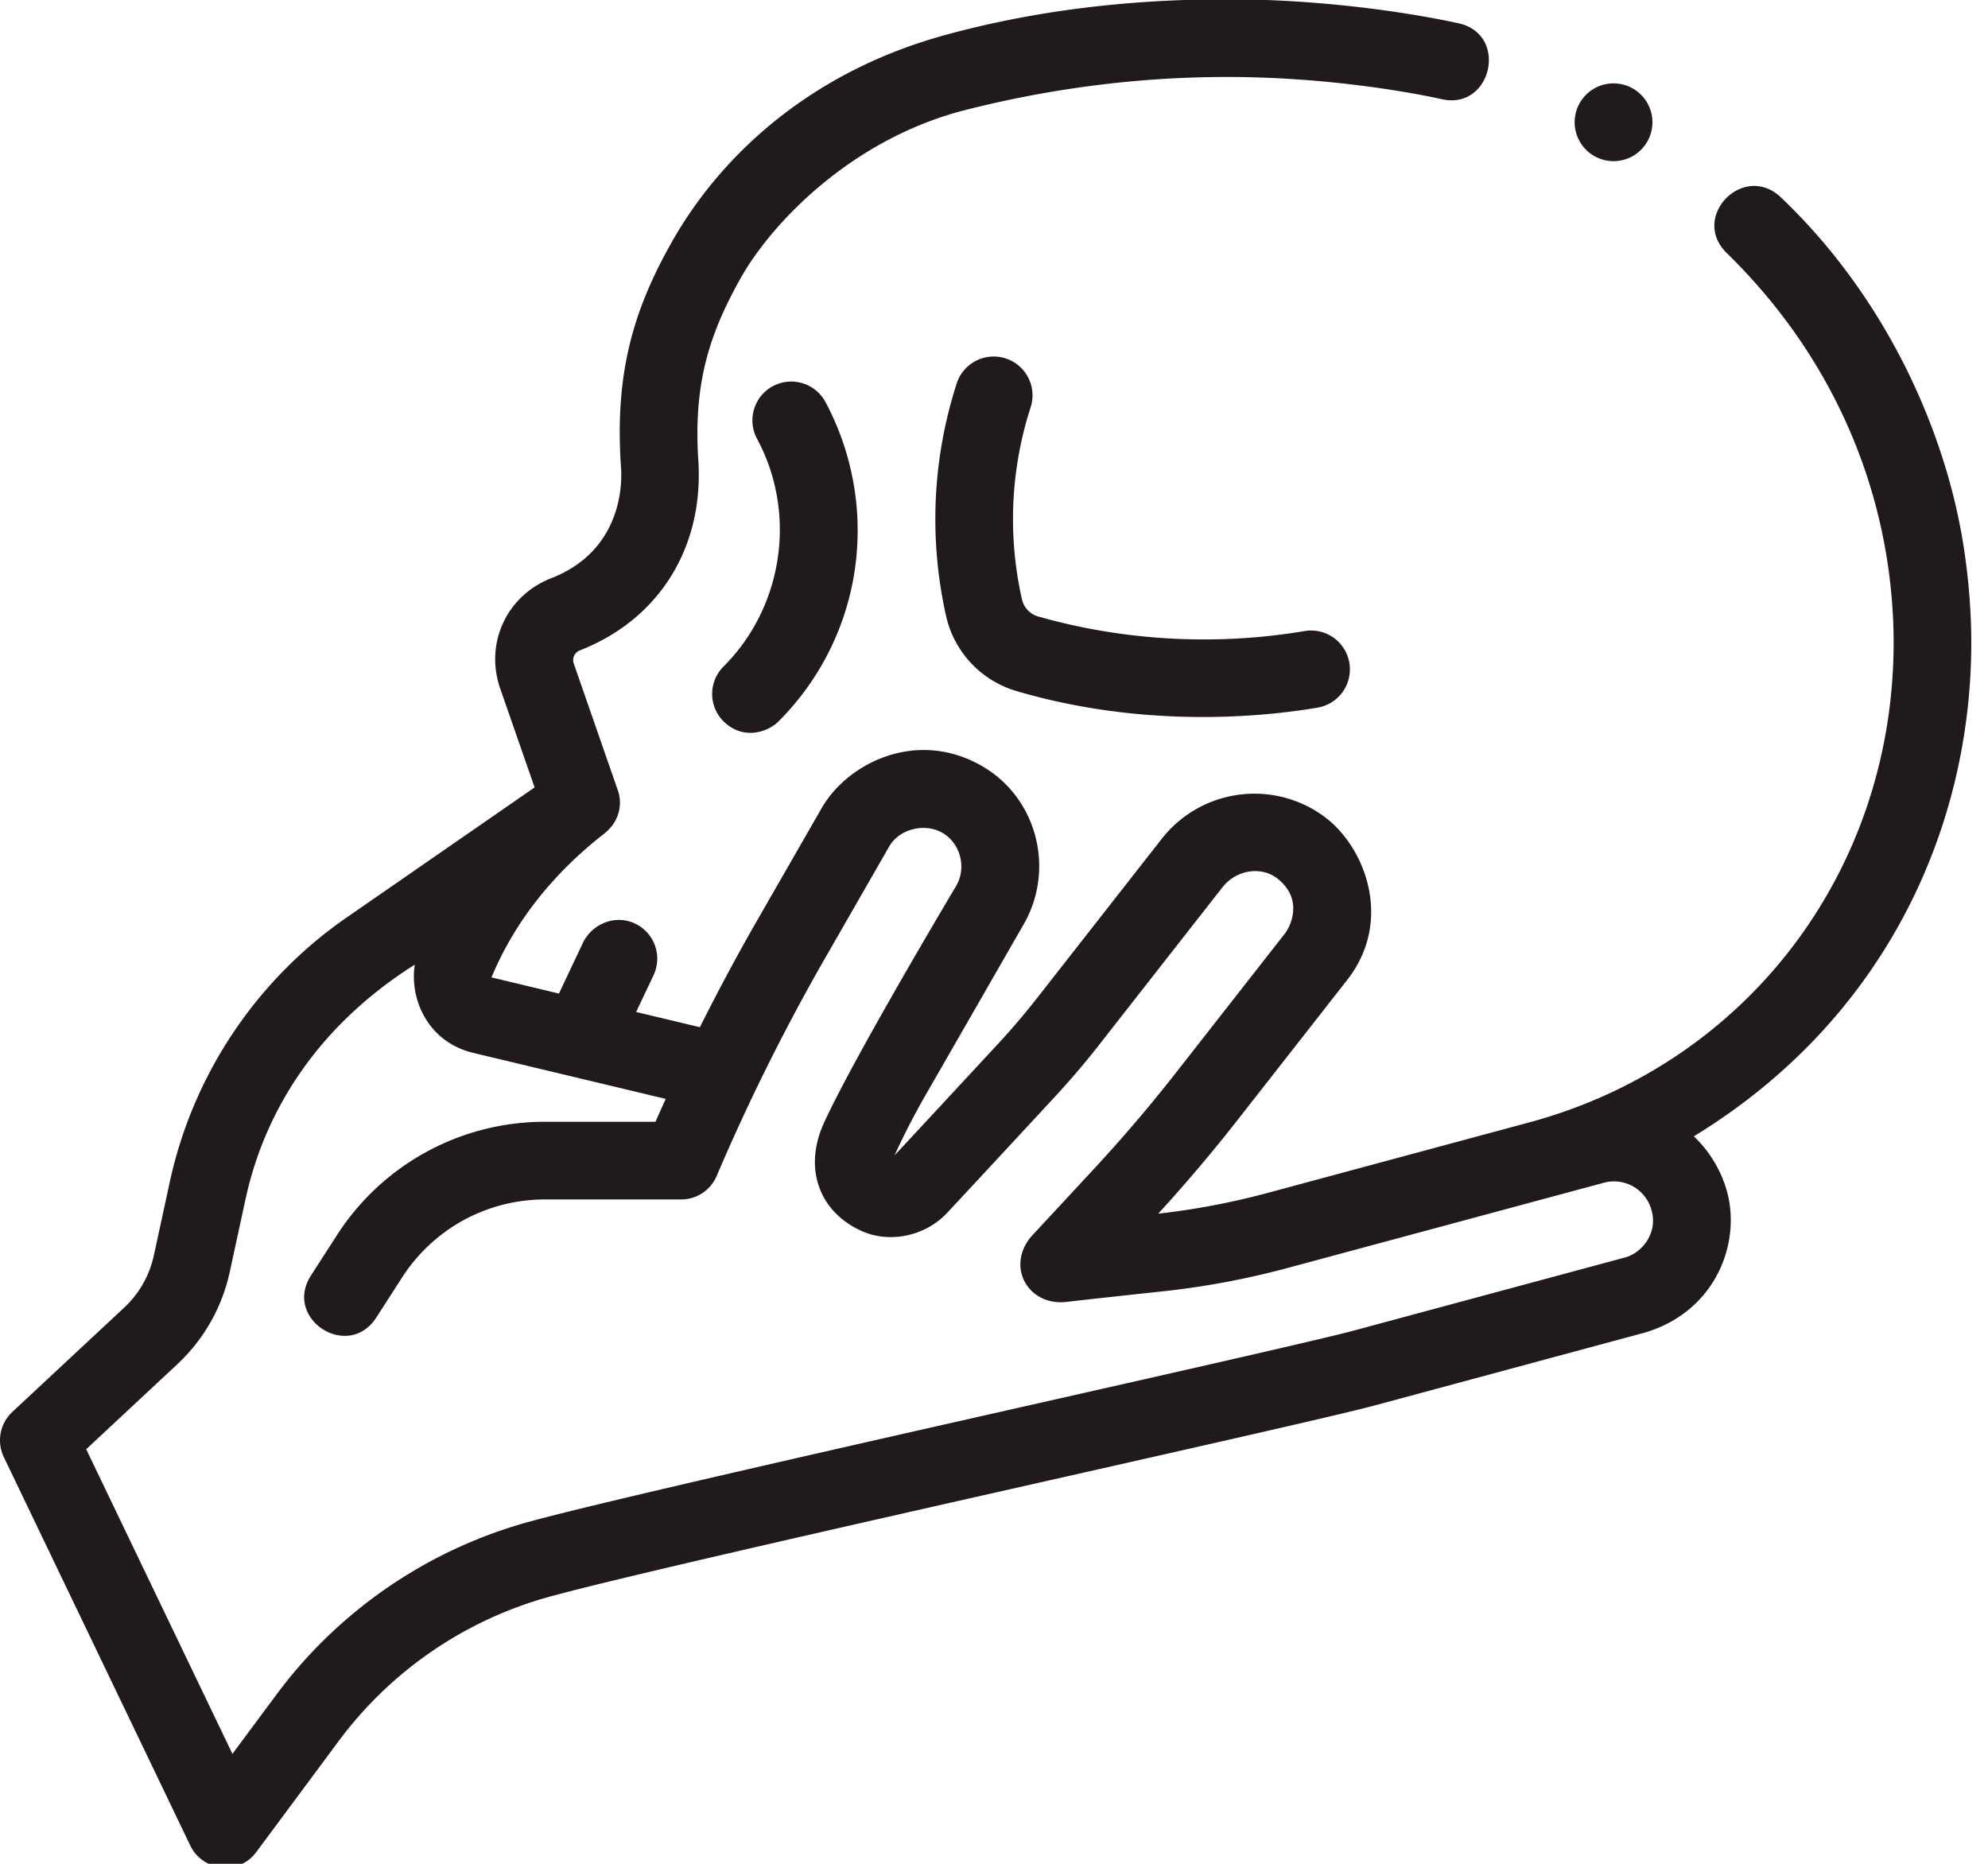 <svg xmlns="http://www.w3.org/2000/svg" width="64" height="60" viewBox="0 0 64 60"><g><g><g><path fill="#211a1b" d="M53.17 38.967a1.25 1.25 0 0 0-1.535-.892l-10.169 2.74c-1.297.35-2.632.602-3.967.749 0 0-2.295.245-3.163.347-1.225.143-1.96-1.123-1.14-2.102l2.018-2.175a48.92 48.92 0 0 0 2.648-3.106l3.5-4.471c.21-.27.594-1.14-.252-1.784-.529-.402-1.325-.26-1.755.29l-3.979 5.083c-.45.575-.93 1.138-1.426 1.673-.025.027-2.598 2.805-3.456 3.723-.712.762-1.857.986-2.743.592-1.356-.601-1.908-1.997-1.22-3.497.995-2.168 4.256-7.626 4.256-7.626.337-.587.13-1.377-.462-1.708-.587-.326-1.401-.1-1.707.462l-2.073 3.61a66.646 66.646 0 0 0-3.471 6.977 1.241 1.241 0 0 1-1.151.761h-4.375c-1.87 0-3.591.94-4.604 2.512l-.83 1.289c-.902 1.401-3.004.047-2.102-1.354l.83-1.289a7.944 7.944 0 0 1 6.706-3.658h3.554c.108-.246.219-.492.33-.737l-6.191-1.48c-1.48-.356-2.06-1.745-1.888-2.842-3.134 1.979-4.832 4.712-5.447 7.543l-.508 2.344a5.727 5.727 0 0 1-1.699 2.986l-2.924 2.727 4.708 9.807 1.437-1.936a15.126 15.126 0 0 1 8.17-5.552c4.18-1.132 24.108-5.495 26.517-6.145l8.679-2.339c.524-.12 1.099-.754.884-1.522zm1.36-2.386a3.89 3.89 0 0 1 1.05 1.715c.497 1.677-.326 3.928-2.644 4.608l-8.679 2.34c-2.532.682-22.366 5.013-26.52 6.145a12.633 12.633 0 0 0-6.809 4.626l-2.672 3.6c-.237.32-.584.515-1.056.504a1.25 1.25 0 0 1-1.075-.708L.123 46.907a1.25 1.25 0 0 1 .275-1.455l3.596-3.353a3.237 3.237 0 0 0 .96-1.688l.508-2.344a13.958 13.958 0 0 1 5.717-8.544l6.032-4.174-1.116-3.206c-.482-1.43.2-2.964 1.664-3.535 1.987-.775 2.302-2.571 2.233-3.57-.21-3.043.407-5.112 1.7-7.358 1.342-2.33 4.046-5.275 8.773-6.563 2.936-.8 5.975-1.14 9.034-1.14 4.01 0 7.214.72 7.465.775 1.61.362 1.061 2.802-.548 2.441-.222-.05-3.19-.715-6.917-.715-2.847 0-5.664.365-8.409 1.06-3.675.932-6.26 3.651-7.256 5.434-.997 1.783-1.514 3.37-1.353 5.847.18 2.772-1.229 5.104-3.812 6.118a.335.335 0 0 0-.198.423l1.413 4.065c.15.395.102.996-.44 1.418-1.576 1.229-2.862 2.783-3.62 4.622l2.17.52.766-1.62c.294-.623 1.033-.927 1.661-.644a1.25 1.25 0 0 1 .618 1.675l-.56 1.182 2.053.49a67.746 67.746 0 0 1 1.844-3.439l2.074-3.61c.82-1.437 3.022-2.559 5.122-1.382 1.804 1.01 2.413 3.328 1.383 5.12l-3.16 5.5c-.36.627-.694 1.276-.996 1.936.959-1.028 3.292-3.547 3.317-3.574.45-.484.883-.993 1.29-1.514l3.98-5.083a3.79 3.79 0 0 1 5.194-.771c1.348.948 2.328 3.393.75 5.348l-3.5 4.47a51.526 51.526 0 0 1-2.543 3.002 23.856 23.856 0 0 0 3.528-.67l8.422-2.27c7.008-1.894 11.72-8.1 11.725-15.442 0-.85-.067-1.716-.195-2.57-.573-3.777-2.362-7.226-5.177-9.972-1.19-1.161.543-2.938 1.747-1.79 3.514 3.351 5.371 7.762 5.902 11.388.143.979.223 1.97.223 2.944 0 5.916-2.738 12.11-8.931 15.891zM23.295 23.224a1.246 1.246 0 0 1 0-1.769c1.923-1.923 2.366-4.937 1.077-7.328a1.25 1.25 0 0 1 2.201-1.187 8.773 8.773 0 0 1 .956 5.333 8.675 8.675 0 0 1-2.466 4.95c-.337.34-1.132.624-1.768 0zm9.079-11.686a1.25 1.25 0 0 1 .805 1.575 11.71 11.71 0 0 0-.28 6.177c.06.269.261.482.523.556 2.768.787 5.734.949 8.577.469a1.25 1.25 0 0 1 .416 2.466c-1.205.203-5.226.776-9.677-.53a3.266 3.266 0 0 1-2.278-2.41 14.211 14.211 0 0 1 .34-7.498 1.25 1.25 0 0 1 1.574-.805zm18.319-7.602a1.252 1.252 0 1 1 2.504 0 1.252 1.252 0 0 1-2.504 0z"/></g></g></g></svg>